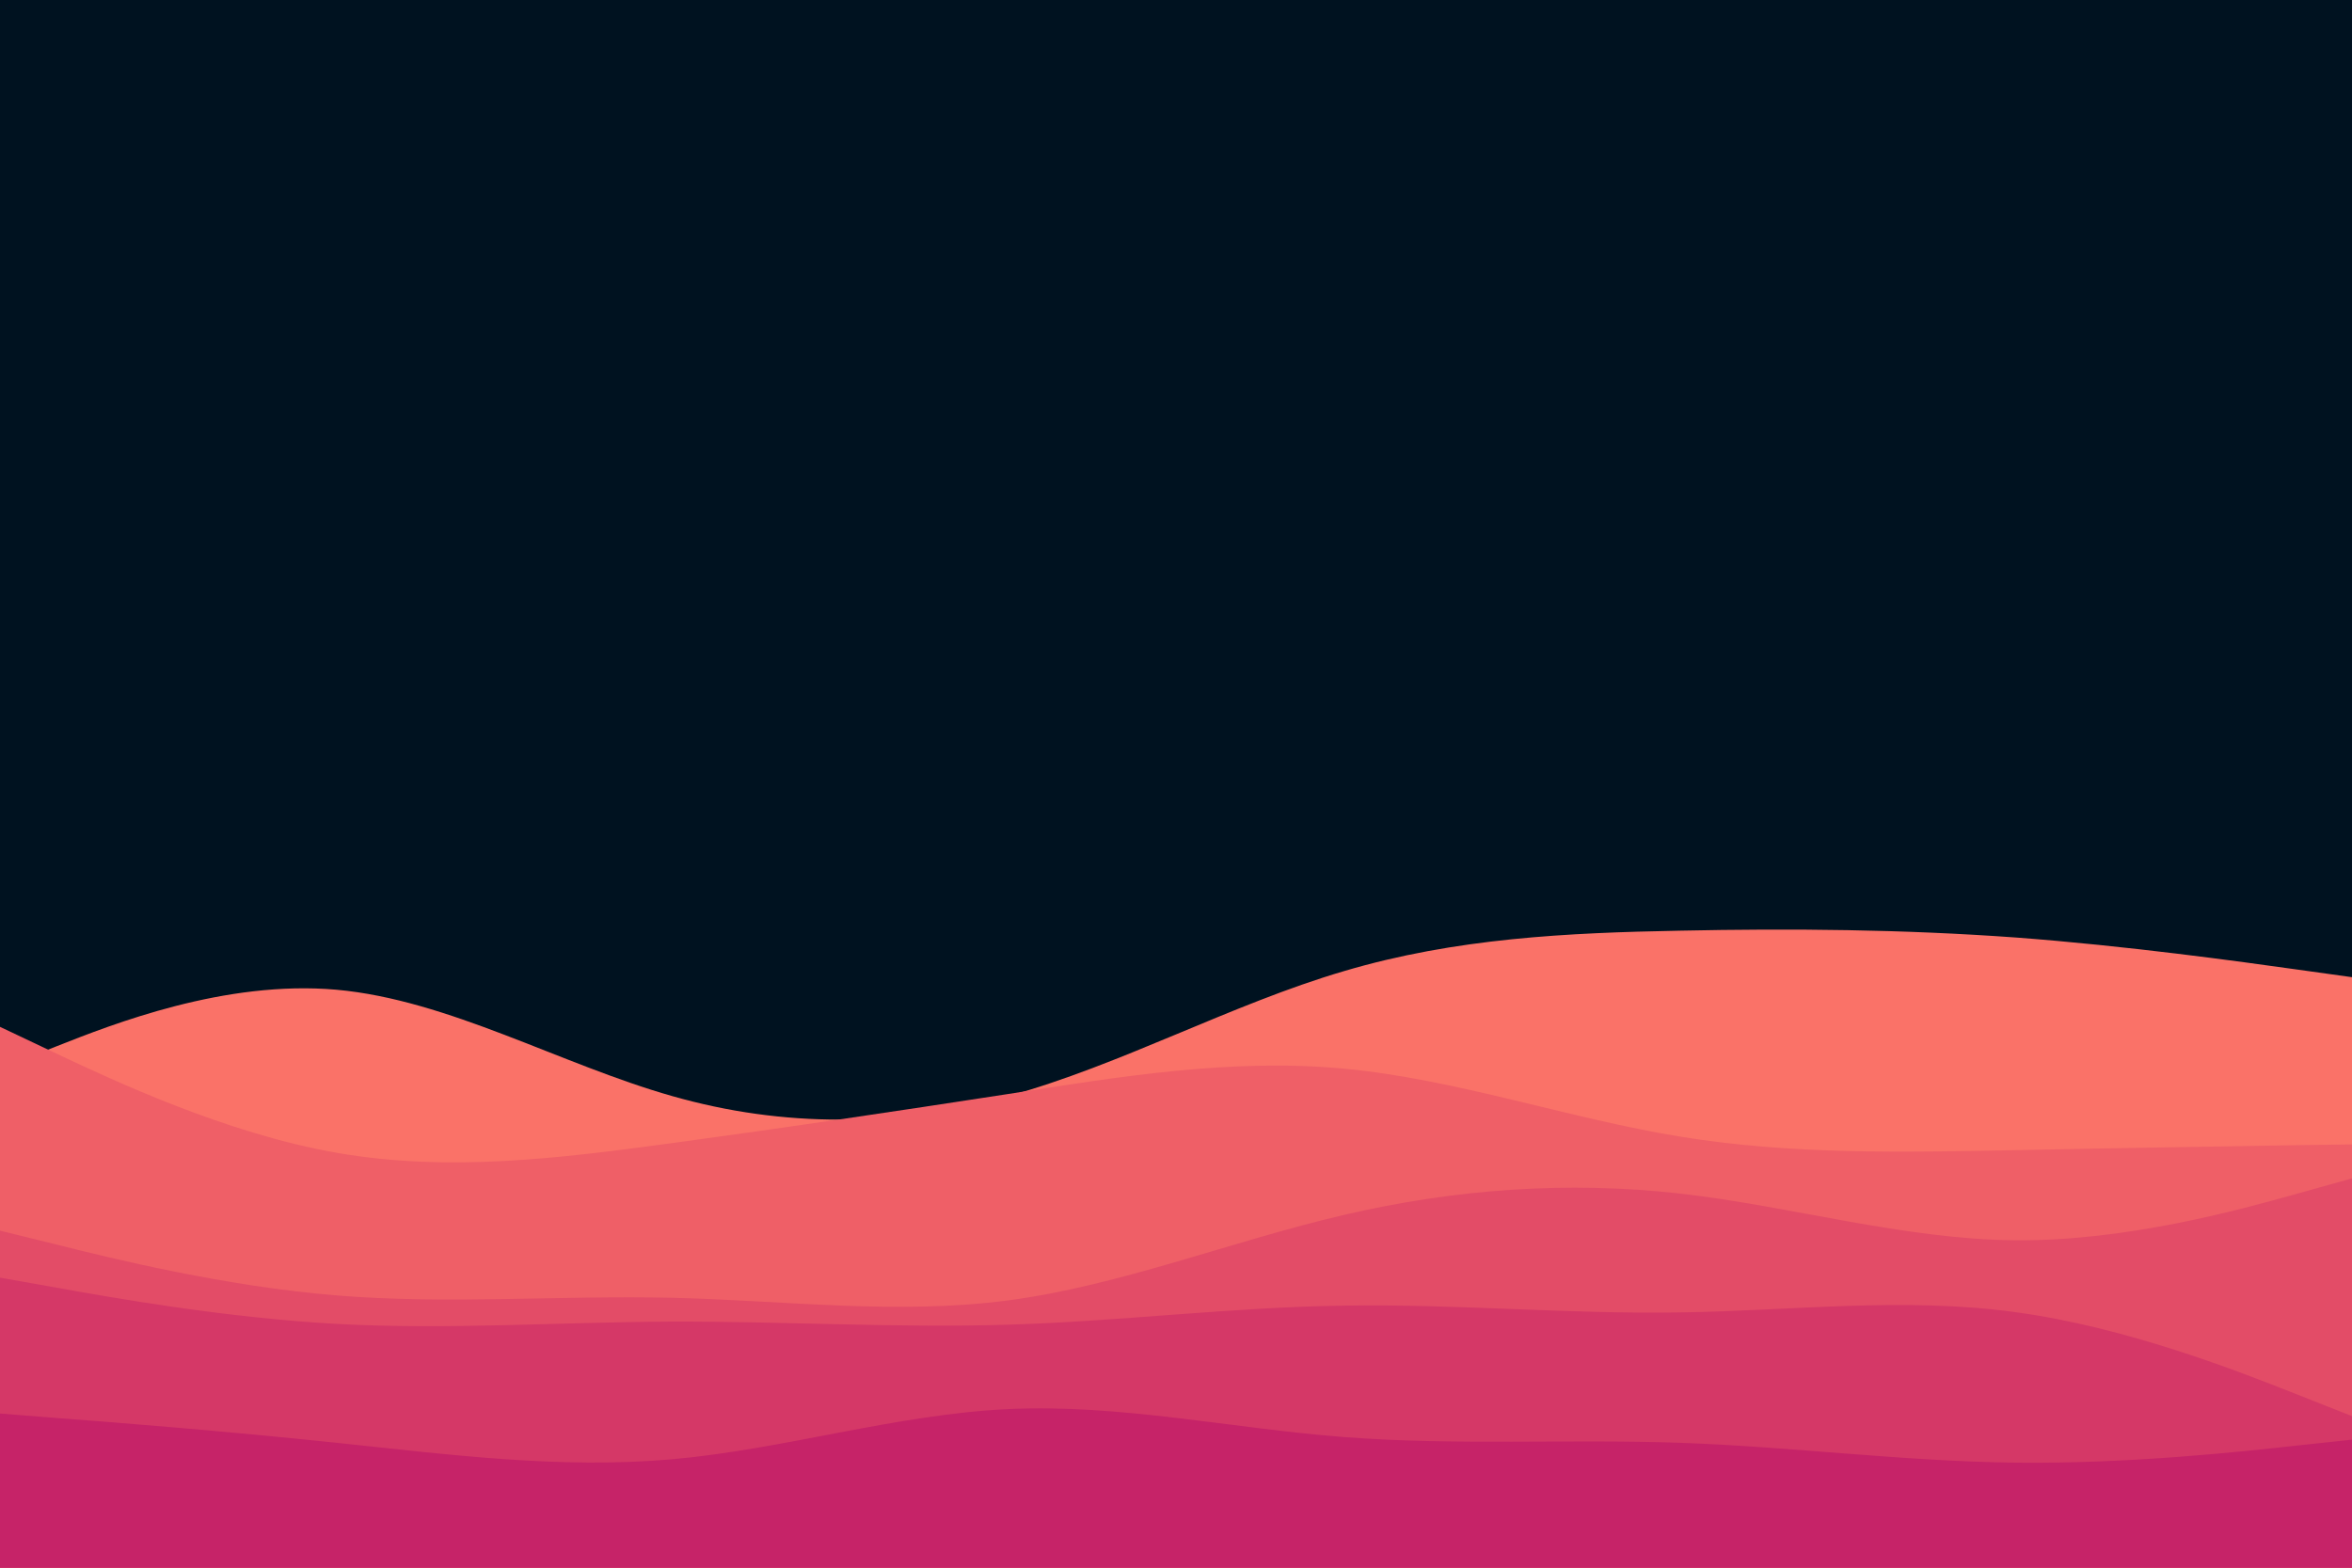 <svg id="visual" viewBox="0 0 900 600" width="900" height="600" xmlns="http://www.w3.org/2000/svg" xmlns:xlink="http://www.w3.org/1999/xlink" version="1.1"><rect x="0" y="0" width="900" height="600" fill="#001220"></rect><path d="M0 409L21.5 400.5C43 392 86 375 128.8 378.8C171.7 382.7 214.3 407.3 257.2 419.5C300 431.7 343 431.3 385.8 419.5C428.7 407.7 471.3 384.3 514.2 371.7C557 359 600 357 642.8 356.2C685.7 355.3 728.3 355.7 771.2 358.8C814 362 857 368 878.5 371L900 374L900 601L878.5 601C857 601 814 601 771.2 601C728.3 601 685.7 601 642.8 601C600 601 557 601 514.2 601C471.3 601 428.7 601 385.8 601C343 601 300 601 257.2 601C214.3 601 171.7 601 128.8 601C86 601 43 601 21.5 601L0 601Z" fill="#fa7268"></path><path d="M0 393L21.5 403.2C43 413.3 86 433.7 128.8 441.2C171.7 448.7 214.3 443.3 257.2 437.5C300 431.7 343 425.3 385.8 418.7C428.7 412 471.3 405 514.2 409C557 413 600 428 642.8 435C685.7 442 728.3 441 771.2 440.2C814 439.3 857 438.7 878.5 438.3L900 438L900 601L878.5 601C857 601 814 601 771.2 601C728.3 601 685.7 601 642.8 601C600 601 557 601 514.2 601C471.3 601 428.7 601 385.8 601C343 601 300 601 257.2 601C214.3 601 171.7 601 128.8 601C86 601 43 601 21.5 601L0 601Z" fill="#ef5f67"></path><path d="M0 471L21.5 476.3C43 481.7 86 492.3 128.8 495.8C171.7 499.3 214.3 495.7 257.2 496.7C300 497.7 343 503.3 385.8 497.7C428.7 492 471.3 475 514.2 465C557 455 600 452 642.8 456.8C685.7 461.7 728.3 474.3 771.2 474.7C814 475 857 463 878.5 457L900 451L900 601L878.5 601C857 601 814 601 771.2 601C728.3 601 685.7 601 642.8 601C600 601 557 601 514.2 601C471.3 601 428.7 601 385.8 601C343 601 300 601 257.2 601C214.3 601 171.7 601 128.8 601C86 601 43 601 21.5 601L0 601Z" fill="#e34c67"></path><path d="M0 489L21.5 492.8C43 496.7 86 504.3 128.8 506.7C171.7 509 214.3 506 257.2 505.8C300 505.7 343 508.3 385.8 507C428.7 505.7 471.3 500.3 514.2 499.7C557 499 600 503 642.8 502.3C685.7 501.7 728.3 496.3 771.2 502.2C814 508 857 525 878.5 533.5L900 542L900 601L878.5 601C857 601 814 601 771.2 601C728.3 601 685.7 601 642.8 601C600 601 557 601 514.2 601C471.3 601 428.7 601 385.8 601C343 601 300 601 257.2 601C214.3 601 171.7 601 128.8 601C86 601 43 601 21.5 601L0 601Z" fill="#d53867"></path><path d="M0 541L21.5 542.7C43 544.3 86 547.7 128.8 552.2C171.7 556.7 214.3 562.3 257.2 558.5C300 554.7 343 541.3 385.8 539.3C428.7 537.3 471.3 546.7 514.2 550C557 553.3 600 550.7 642.8 552.2C685.7 553.7 728.3 559.3 771.2 559.8C814 560.3 857 555.7 878.5 553.3L900 551L900 601L878.5 601C857 601 814 601 771.2 601C728.3 601 685.7 601 642.8 601C600 601 557 601 514.2 601C471.3 601 428.7 601 385.8 601C343 601 300 601 257.2 601C214.3 601 171.7 601 128.8 601C86 601 43 601 21.5 601L0 601Z" fill="#c62368"></path></svg>